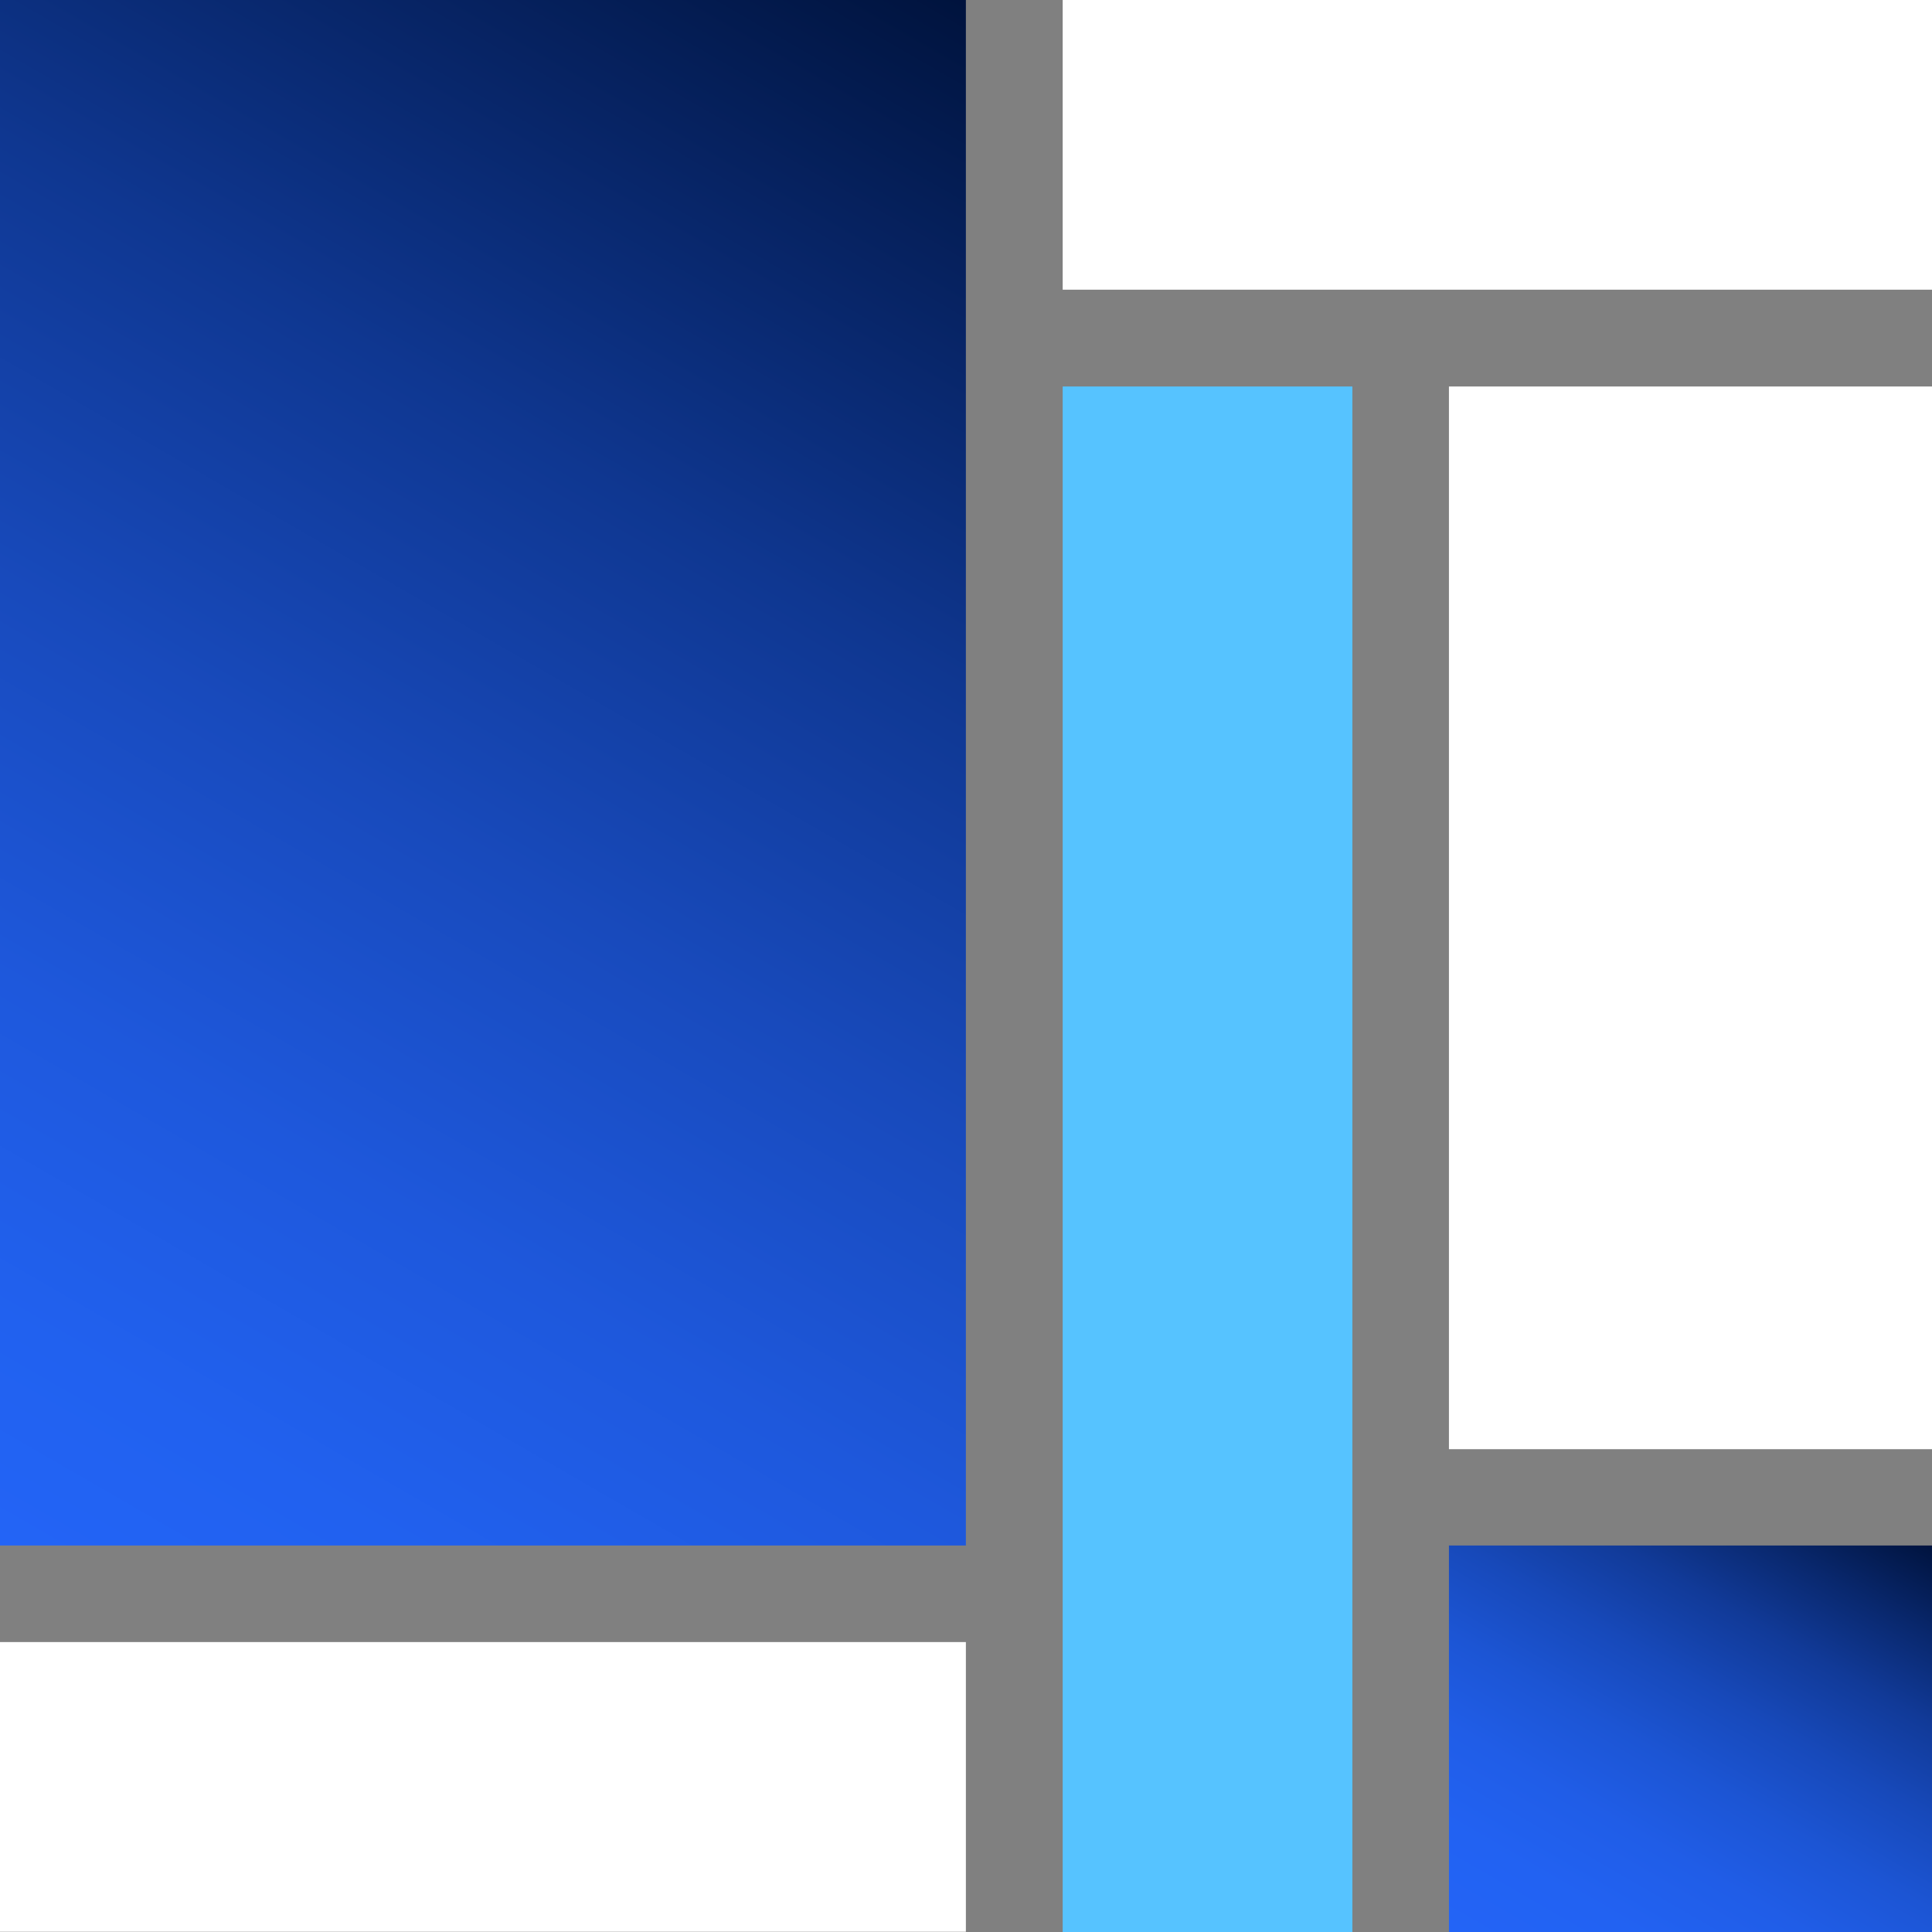 <?xml version="1.0" encoding="UTF-8"?><svg id="Layer_2" xmlns="http://www.w3.org/2000/svg" xmlns:xlink="http://www.w3.org/1999/xlink" viewBox="0 0 79.83 79.83"><rect x="0" y="0" width="79.83" height="79.83" fill="#808080" stroke="none"/><defs><style>.cls-1{fill:url(#linear-gradient);}.cls-1,.cls-2,.cls-3,.cls-4{stroke-width:0px;}.cls-2{fill:url(#linear-gradient-2);}.cls-3{fill:#56c3ff;}.cls-4{fill:#fff;}</style><linearGradient id="linear-gradient" x1="1.14" y1="64.52" x2="38.77" y2="-.66" gradientUnits="userSpaceOnUse"><stop offset="0" stop-color="#2364f6"/><stop offset=".11" stop-color="#2161ef"/><stop offset=".27" stop-color="#1e58dc"/><stop offset=".46" stop-color="#184abc"/><stop offset=".67" stop-color="#0f3791"/><stop offset=".89" stop-color="#051f59"/><stop offset="1" stop-color="#00133d"/></linearGradient><linearGradient id="linear-gradient-2" x1="63.9" y1="82.15" x2="75.8" y2="61.54" gradientUnits="userSpaceOnUse"><stop offset="0" stop-color="#2364f6"/><stop offset=".16" stop-color="#2262f2"/><stop offset=".31" stop-color="#205de7"/><stop offset=".45" stop-color="#1c55d4"/><stop offset=".59" stop-color="#1749ba"/><stop offset=".73" stop-color="#113a98"/><stop offset=".86" stop-color="#09286e"/><stop offset="1" stop-color="#00133e"/><stop offset="1" stop-color="#00133d"/></linearGradient></defs><g id="Benefits"><g id="Configurable_Icon"><rect class="cls-1" width="39.91" height="63.86"/><rect class="cls-4" y="67.85" width="39.91" height="11.97"/><rect class="cls-4" x="43.91" width="35.92" height="11.97"/><rect class="cls-2" x="59.87" y="63.86" width="19.96" height="15.97"/><rect class="cls-4" x="59.87" y="15.97" width="19.96" height="43.91"/><rect class="cls-3" x="43.91" y="15.97" width="11.97" height="63.86"/></g></g></svg>
